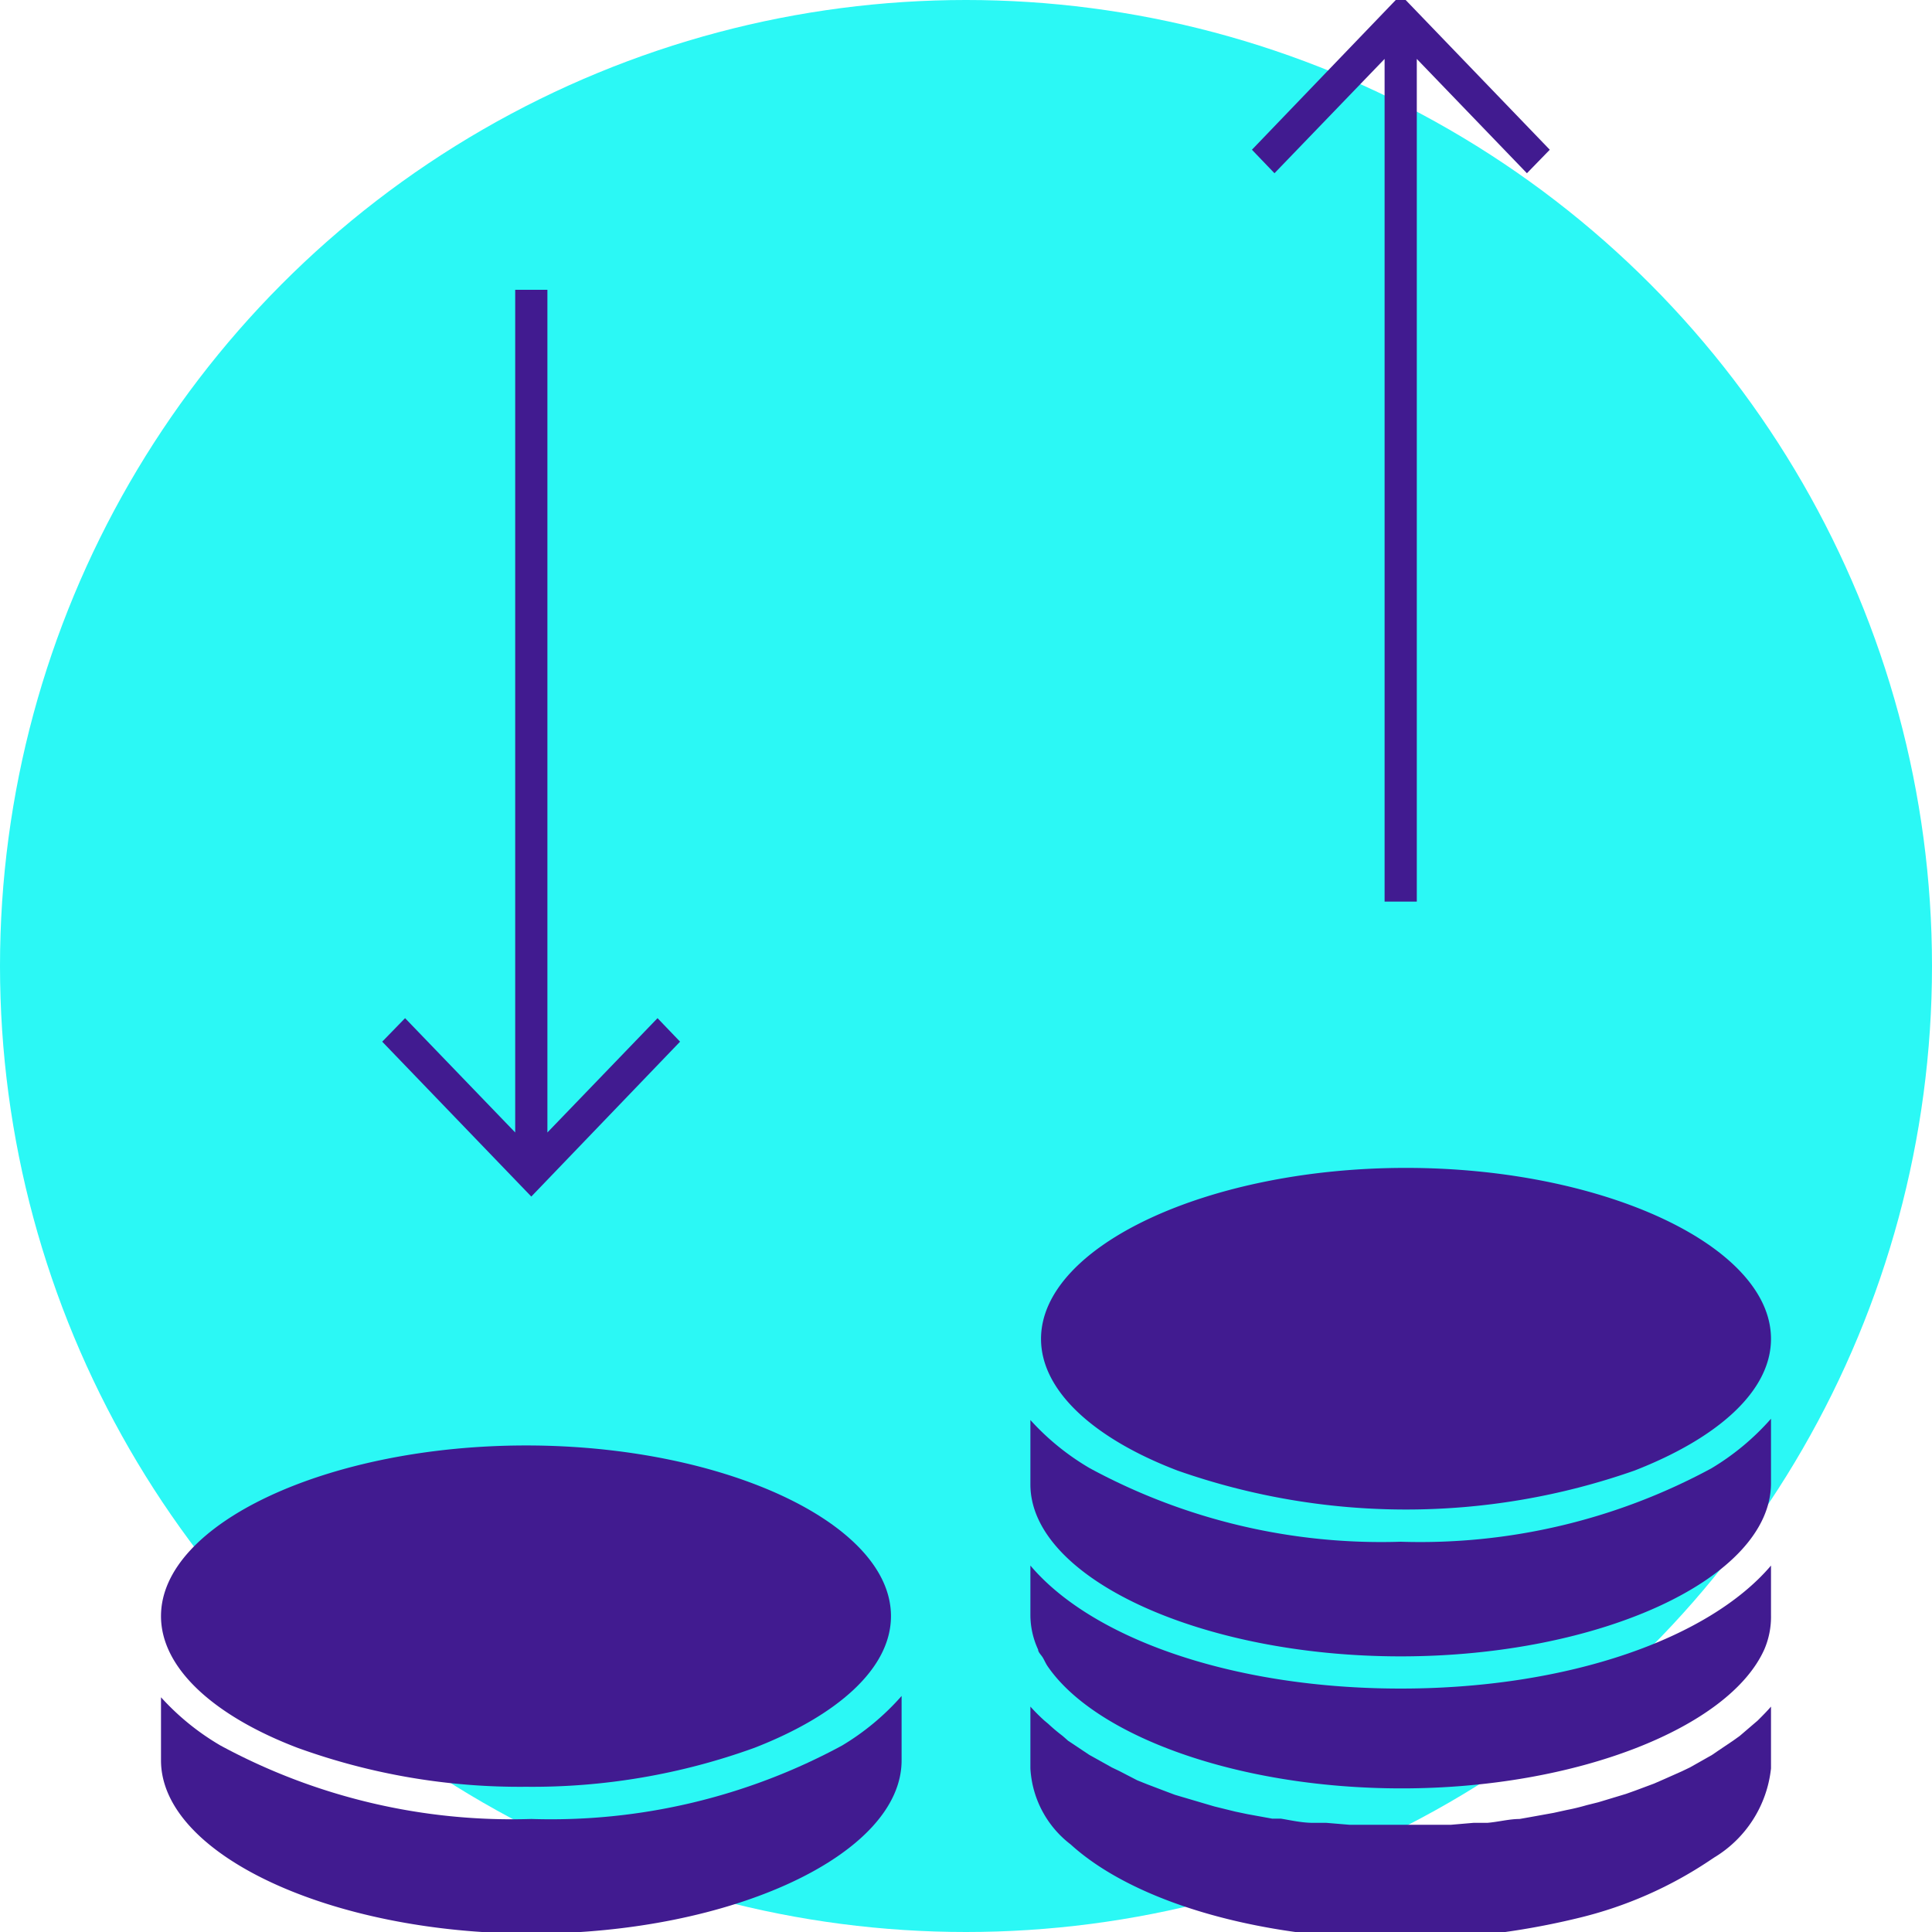 <svg viewBox="0 0 60 60" xmlns="http://www.w3.org/2000/svg"><circle cx="30" cy="30" fill="#2bf8f5" r="30"/><g fill="#411b90"><path d="m55 53c-.13.15-.27.29-.41.43l-.14.12-.42.36-.21.15-.46.31-.19.13-.69.39-.25.12-.54.24-.32.14-.59.22-.28.1-.86.26-.36.09c-.21.06-.41.11-.62.15l-.41.09-.72.13-.34.06c-.32 0-.65.09-1 .12h-.43l-.7.06h-.46-.91-.42-.92-.44l-.72-.06h-.41c-.35 0-.69-.08-1-.13h-.27l-.77-.14-.38-.08-.65-.16-.34-.1-.88-.26-.24-.09-.63-.24-.3-.12-.56-.29-.23-.11-.7-.39-.18-.12-.48-.32-.17-.15a5.37 5.37 0 0 1 -.44-.37l-.12-.1a5.77 5.77 0 0 1 -.44-.44v1.92a3.19 3.19 0 0 0 1.25 2.36c1.55 1.41 4.29 2.42 7.53 2.79a23.35 23.35 0 0 0 8.3-.52 12.6 12.6 0 0 0 4-1.76l.15-.1a3.69 3.69 0 0 0 1.77-2.77z"/><path d="m32 50.16a2.56 2.56 0 0 0 .24 1.07c0 .08.09.16.14.24s.09.18.15.27c1.48 2.17 5.9 3.8 11 3.8 5.45 0 10.17-1.89 11.26-4.31a2.56 2.56 0 0 0 .21-1.07v-1.54c-1.92 2.26-6.29 3.82-11.5 3.82s-9.58-1.55-11.5-3.82z"/><path d="m43.5 51.44c6.23 0 11.5-2.44 11.5-5.38v-2a7.77 7.77 0 0 1 -1.85 1.54 19 19 0 0 1 -9.65 2.28 19 19 0 0 1 -9.65-2.28 7.77 7.77 0 0 1 -1.85-1.5v2c0 2.9 5.27 5.34 11.5 5.34z"/><path d="m43.66 36.27c-6.14 0-11.33 2.43-11.33 5.31 0 1.63 1.67 3.11 4.24 4.09a21.41 21.41 0 0 0 14.19 0c2.57-1 4.24-2.46 4.24-4.09 0-2.88-5.19-5.31-11.34-5.31z"/><path d="m5 54.25v.42c0 2.92 5.27 5.38 11.5 5.38s11.5-2.46 11.5-5.38v-2a7.77 7.77 0 0 1 -1.85 1.54 19 19 0 0 1 -9.65 2.28 19 19 0 0 1 -9.65-2.28 7.77 7.77 0 0 1 -1.85-1.5z"/><path d="m5 50.19c0 1.63 1.67 3.11 4.24 4.09a20.27 20.27 0 0 0 7.1 1.21 20.25 20.25 0 0 0 7.09-1.21c2.57-1 4.24-2.46 4.24-4.09 0-2.88-5.19-5.3-11.33-5.3s-11.34 2.42-11.34 5.3z"/><path d="m16 9v26.17l-3.42-3.55-.71.73 4.63 4.81 4.62-4.81-.7-.73-3.42 3.55v-26.17z"/><path d="m44 28v-26.17l3.42 3.55.71-.73-4.63-4.81-4.62 4.81.7.73 3.42-3.55v26.17z"/></g></svg>